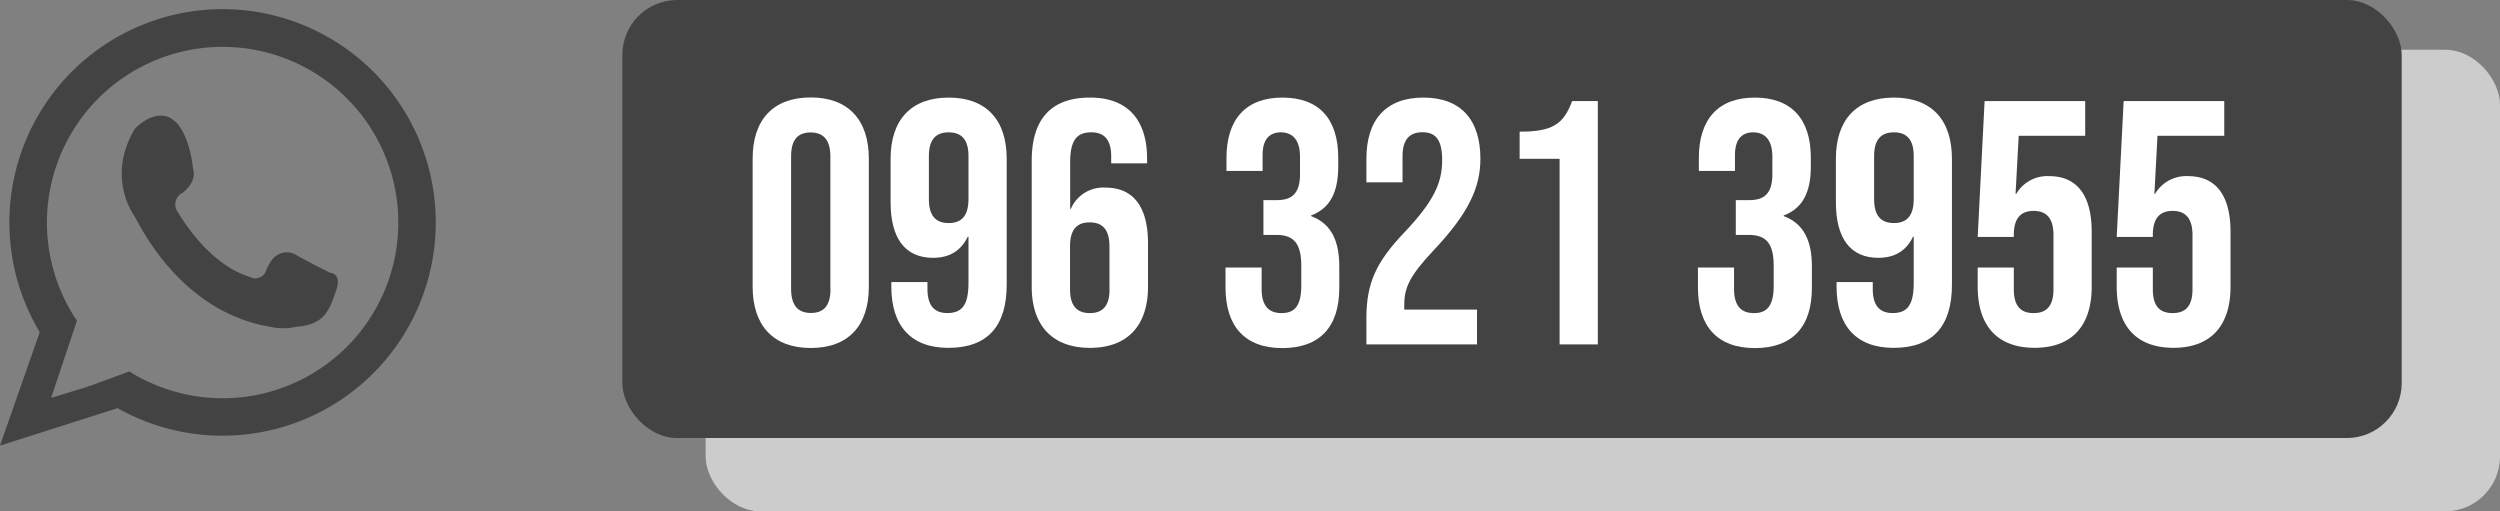 <svg xmlns="http://www.w3.org/2000/svg" viewBox="0 0 546.71 111.82"><rect x="0" y="0" width="546.71" height="111.82" fill="#808080" stroke="none"/><defs><style>.cls-1{fill:#ccc;}.cls-2{fill:#444343;}.cls-3{fill:#fff;}</style></defs><title>NumeroyBOTON</title><g id="Capa_2" data-name="Capa 2"><g id="Capa_1-2" data-name="Capa 1"><rect class="cls-1" x="154.31" y="10.88" width="392.4" height="100.94" rx="12"/><rect class="cls-2" x="136.1" width="389.11" height="95.79" rx="12"/><path class="cls-3" d="M164.59,62.69v-28c0-8.51,4.49-13.38,12.7-13.38S190,26.21,190,34.72v28c0,8.51-4.49,13.38-12.69,13.38S164.59,71.2,164.59,62.69Zm17,.53v-29c0-3.8-1.67-5.25-4.33-5.25S173,30.39,173,34.19v29c0,3.8,1.68,5.25,4.34,5.25S181.62,67,181.62,63.22Z"/><path class="cls-3" d="M194.92,62.69v-1h7.9v1.52c0,3.8,1.67,5.25,4.33,5.25,3,0,4.64-1.45,4.64-6.54V51.75h-.15c-1.45,3-3.88,4.63-7.6,4.63-6.16,0-9.28-4.33-9.28-12.16v-9.5c0-8.51,4.49-13.38,12.7-13.38s12.69,4.87,12.69,13.38V62.23c0,9-4.1,13.84-12.77,13.84C199.17,76.07,194.92,71.2,194.92,62.69Zm16.87-19.15V34.11c0-3.49-1.44-5.17-4.33-5.17s-4.33,1.68-4.33,5.17v9.43c0,3.57,1.44,5.24,4.33,5.24S211.79,47.11,211.79,43.54Z"/><path class="cls-3" d="M225.62,62.69V35.18c0-9,4.1-13.84,12.77-13.84,8.21,0,12.46,4.87,12.46,13.38v1H243V34.19c0-3.8-1.67-5.25-4.33-5.25-3,0-4.64,1.45-4.64,6.54V45.67h.15a7.7,7.7,0,0,1,7.6-4.64c6.16,0,9.27,4.33,9.27,12.16v9.5c0,8.51-4.48,13.38-12.69,13.38S225.62,71.2,225.62,62.69Zm17,.61V53.87c0-3.57-1.44-5.24-4.33-5.24S234,50.3,234,53.87V63.3c0,3.49,1.44,5.17,4.33,5.17S242.64,66.79,242.64,63.3Z"/><path class="cls-3" d="M268,62.84V58.51h7.9v4.71c0,3.8,1.68,5.25,4.34,5.25s4.33-1.3,4.33-6V58.13c0-4.94-1.67-6.76-5.47-6.76h-2.81V43.76h3c3.11,0,5-1.36,5-5.62V34.26c0-3.8-1.75-5.32-4.18-5.32s-4,1.45-4,4.94v3.5h-7.9V34.57c0-8.51,4.25-13.23,12.24-13.23S292.65,26,292.65,34.49v1.9c0,5.7-1.82,9.2-5.93,10.72v.15c4.49,1.67,6.16,5.55,6.16,11v4.71c0,8.51-4.26,13.15-12.46,13.15S268,71.35,268,62.84Z"/><path class="cls-3" d="M298.81,69.53c0-7.6,2.12-12.24,8.36-18.77C313.55,44,315.38,40,315.38,35c0-4.78-1.68-6.08-4.34-6.08s-4.33,1.45-4.33,5.25v5.7h-7.9V34.72c0-8.51,4.25-13.38,12.46-13.38s12.47,4.87,12.47,13.38c0,6.31-2.59,11.93-10.34,20.14-5,5.32-6.31,8-6.31,11.71v1.14H323v7.6H298.81Z"/><path class="cls-3" d="M341.06,34.72h-8.74V28.79c7.07,0,9.58-1.52,11.48-6.69h5.62V75.31h-8.36Z"/><path class="cls-3" d="M371.31,62.84V58.51h7.9v4.71c0,3.8,1.67,5.25,4.33,5.25s4.34-1.3,4.34-6V58.13c0-4.94-1.67-6.76-5.48-6.76h-2.81V43.76h3c3.12,0,5-1.36,5-5.62V34.26c0-3.8-1.75-5.32-4.18-5.32s-4,1.45-4,4.94v3.5h-7.9V34.57c0-8.51,4.25-13.23,12.23-13.23S396,26,396,34.49v1.9c0,5.7-1.82,9.2-5.93,10.72v.15c4.49,1.67,6.16,5.55,6.16,11v4.71c0,8.51-4.26,13.15-12.47,13.15S371.31,71.35,371.31,62.84Z"/><path class="cls-3" d="M401.63,62.69v-1h7.91v1.52c0,3.8,1.67,5.25,4.33,5.25,3,0,4.63-1.45,4.63-6.54V51.75h-.15c-1.44,3-3.87,4.63-7.6,4.63-6.15,0-9.27-4.33-9.27-12.16v-9.5c0-8.51,4.48-13.38,12.69-13.38s12.69,4.87,12.69,13.38V62.23c0,9-4.1,13.84-12.76,13.84C405.89,76.07,401.63,71.2,401.63,62.69ZM418.5,43.54V34.11c0-3.49-1.44-5.17-4.33-5.17s-4.33,1.68-4.33,5.17v9.43c0,3.57,1.44,5.24,4.33,5.24S418.5,47.11,418.5,43.54Z"/><path class="cls-3" d="M432.49,62.69V58.51h7.9V63.3c0,3.8,1.67,5.17,4.33,5.17s4.34-1.37,4.34-5.17V51.37c0-3.8-1.68-5.25-4.34-5.25s-4.33,1.45-4.33,5.25v.45h-7.9L434,22.1h22v7.6H441.46l-.69,12.7h.15a7.86,7.86,0,0,1,7.22-3.88c6.16,0,9.28,4.33,9.28,12.16v12c0,8.51-4.26,13.38-12.47,13.38S432.49,71.2,432.49,62.69Z"/><path class="cls-3" d="M462.89,62.69V58.51h7.9V63.3c0,3.8,1.67,5.17,4.33,5.17s4.34-1.37,4.34-5.17V51.37c0-3.8-1.68-5.25-4.34-5.25s-4.33,1.45-4.33,5.25v.45h-7.9l1.52-29.72h22v7.6h-14.6l-.68,12.7h.15a7.86,7.86,0,0,1,7.22-3.88c6.16,0,9.28,4.33,9.28,12.16v12c0,8.51-4.26,13.38-12.47,13.38S462.89,71.2,462.89,62.69Z"/><path class="cls-2" d="M48.7,2A46.65,46.65,0,0,0,8.77,72.77a47.18,47.18,0,0,0,4.93,6.7l3.13-9.32A38.42,38.42,0,1,1,28.29,81.23L19,84.64A46.64,46.64,0,1,0,48.7,2Z"/><path class="cls-2" d="M19.63,84.43,11.18,87l2.55-7.61s-2.17-9-5-6.87L0,97.45l25.93-8.27S22.61,84.32,19.63,84.43Z"/><path class="cls-2" d="M39,46.52s6.24,11.22,15.59,14a2.48,2.48,0,0,0,3.62-1.38c1.12-2.74,2.25-3.24,2.25-3.24a3.9,3.9,0,0,1,4.11-.25c2.12,1.25,7.61,4,7.61,4s2.74,0,1.25,4.12S71,71,64.78,71.46a13.12,13.12,0,0,1-5.74,0c-1.89-.46-18.1-2.13-29.55-24.07,0,0-6.47-8.43,0-19.21,0,0,3.49-3.86,7.1-2.66s5.24,7.4,5.62,11.4c0,0,1.12,2.49-2.25,5.23A2.81,2.81,0,0,0,39,46.52Z"/></g></g></svg>